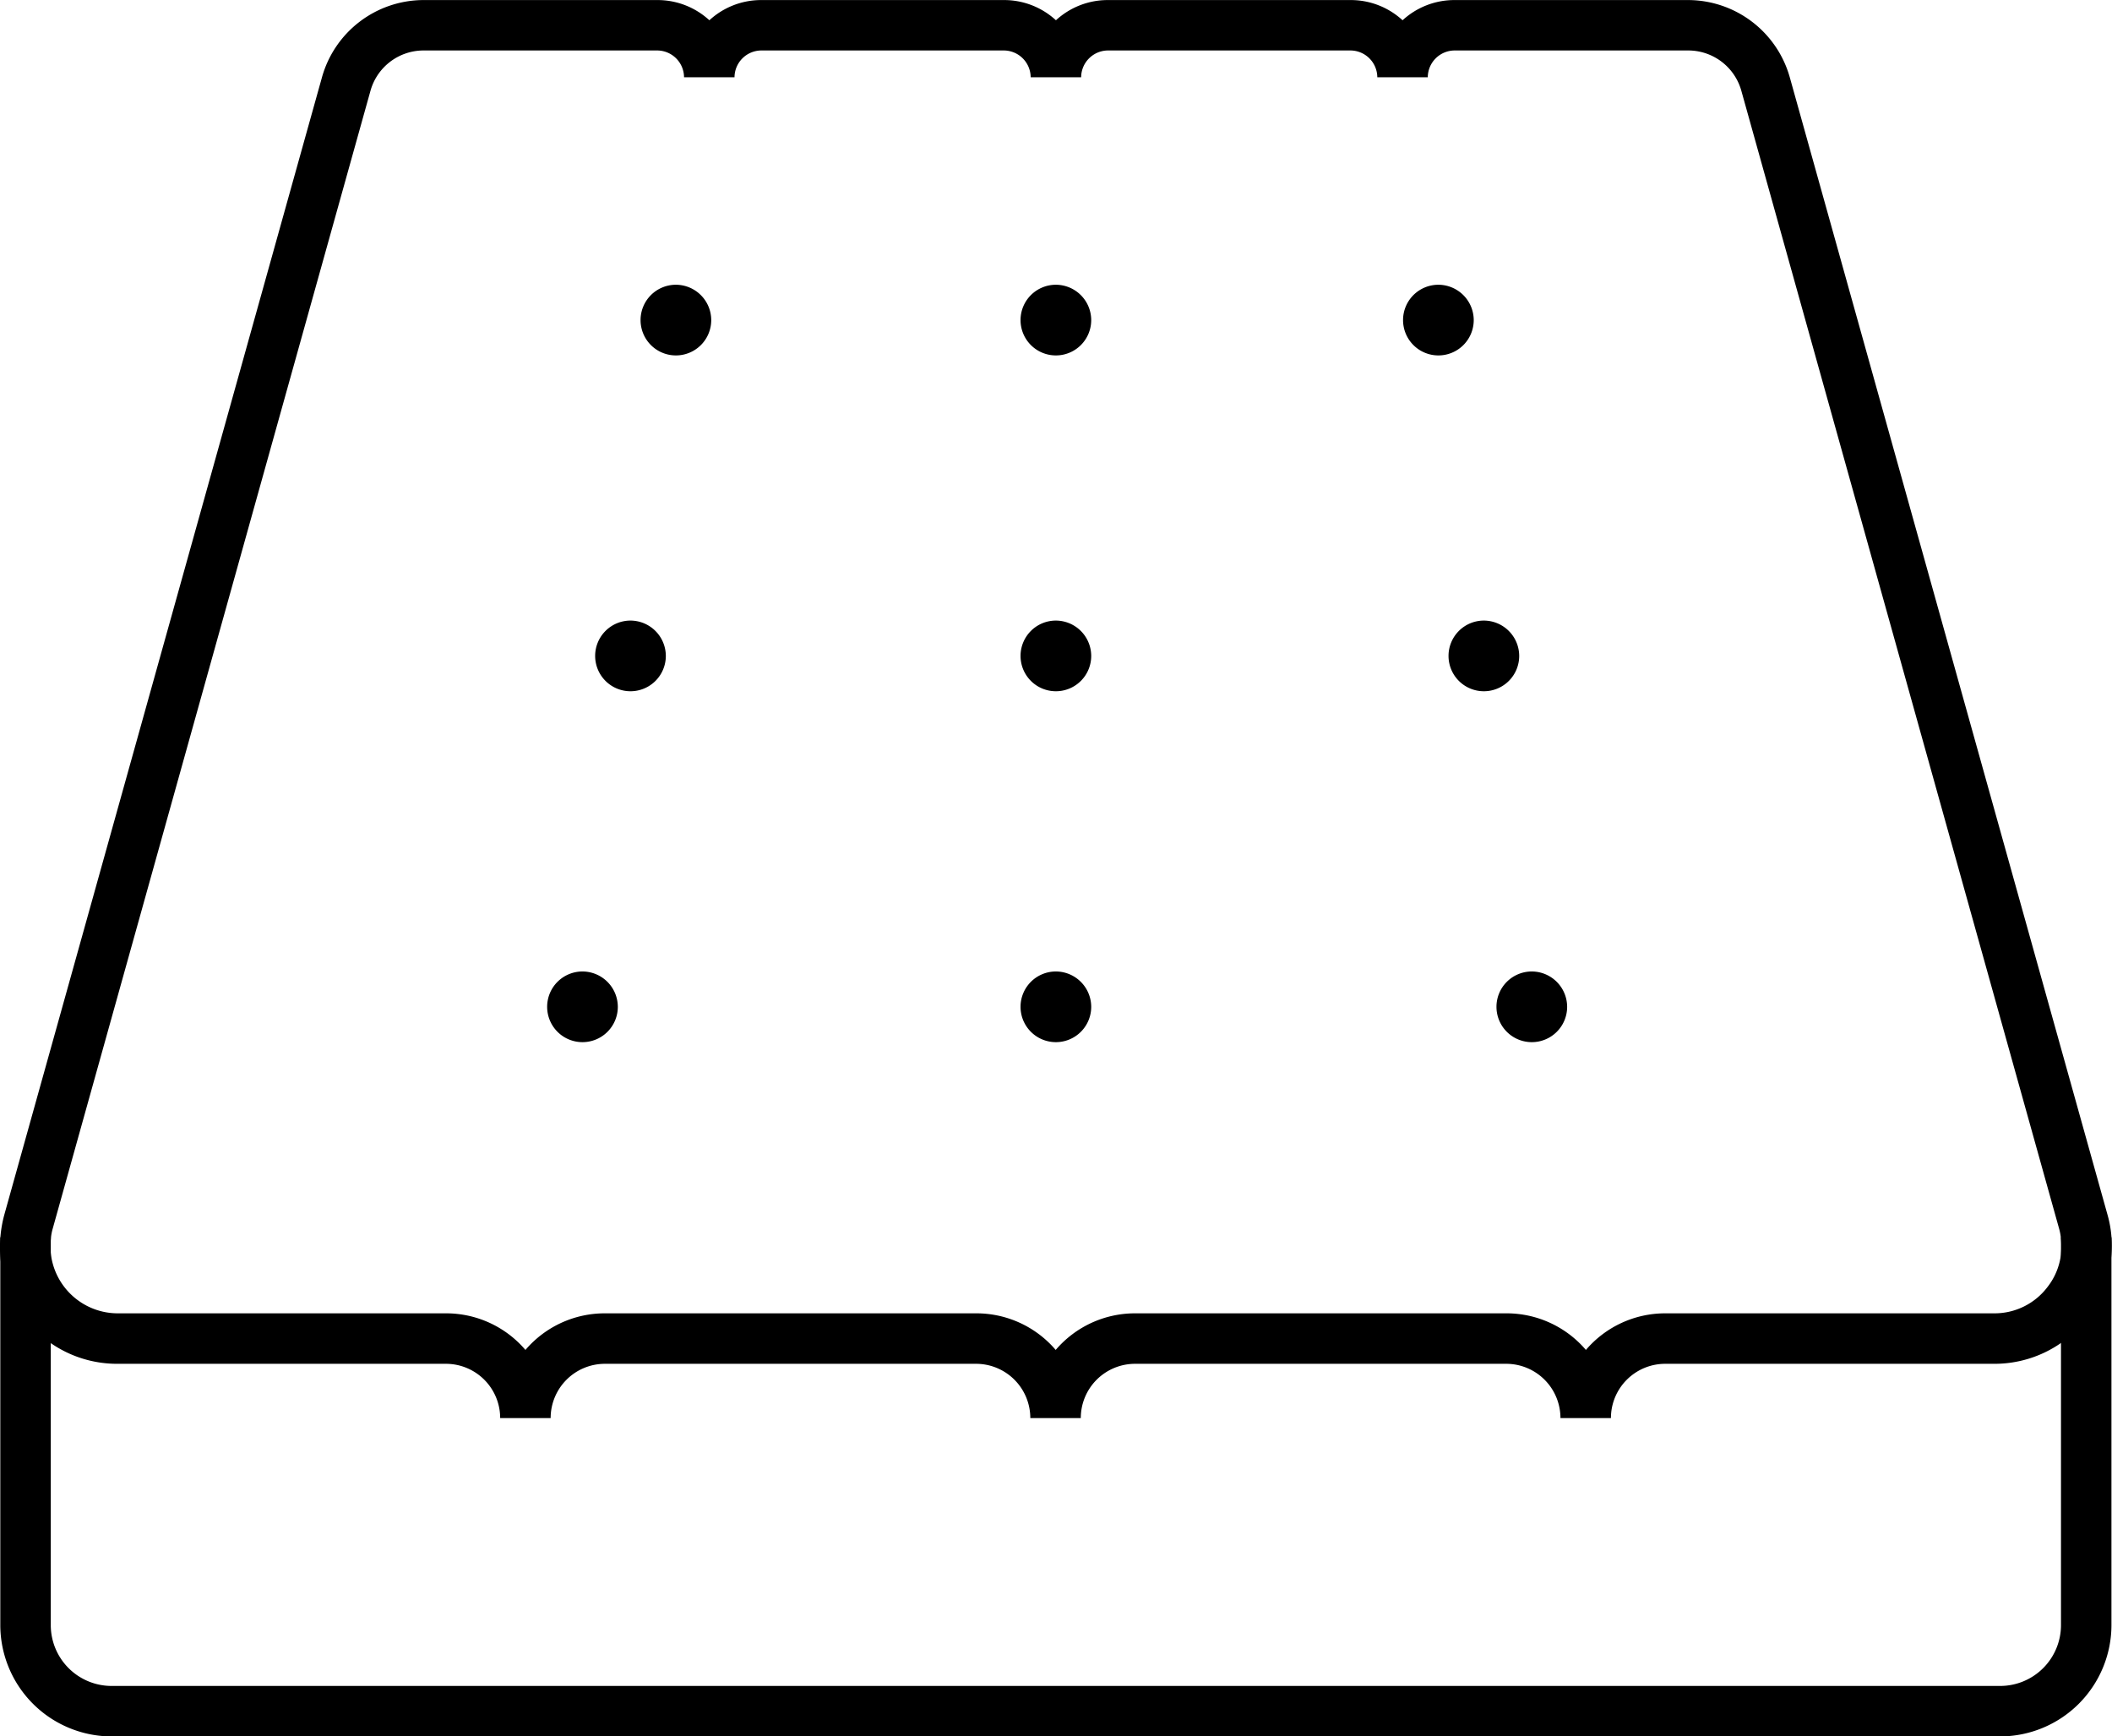 <svg xmlns="http://www.w3.org/2000/svg" width="35.022" height="28.795" viewBox="0 0 35.022 28.795">
  <g id="Group_95" data-name="Group 95" transform="translate(-93.768 -168.1)">
    <path id="Path_31" data-name="Path 31" d="M127.062,666.477H95.746a1.849,1.849,0,0,1-1.846-1.846V658.2h.837v6.431a1.009,1.009,0,0,0,1.009,1.009h31.316a1.009,1.009,0,0,0,1.009-1.009V658.2h.837v6.431A1.849,1.849,0,0,1,127.062,666.477Z" transform="translate(-0.127 -469.582)"/>
    <path id="Path_32" data-name="Path 32" d="M128.715,188.242l-5.267-18.856a1.756,1.756,0,0,0-1.683-1.285h-3.877a1.268,1.268,0,0,0-.862.335,1.268,1.268,0,0,0-.862-.335H112.14a1.268,1.268,0,0,0-.862.335,1.268,1.268,0,0,0-.862-.335h-4.023a1.268,1.268,0,0,0-.862.335,1.268,1.268,0,0,0-.862-.335H100.79a1.752,1.752,0,0,0-1.683,1.281L93.84,188.242a2.067,2.067,0,0,0-.067.695,1.929,1.929,0,0,0,.389,1.009,2.058,2.058,0,0,0,.448.427,1.93,1.93,0,0,0,1.105.343h5.447a.9.9,0,0,1,.9.9h.837a.9.9,0,0,1,.9-.9h6.154a.9.9,0,0,1,.9.9h.837a.9.9,0,0,1,.9-.9h6.154a.9.9,0,0,1,.9.9h.837a.9.9,0,0,1,.9-.9h5.455a1.93,1.93,0,0,0,1.105-.343,2.059,2.059,0,0,0,.448-.427,1.943,1.943,0,0,0,.389-1.009A1.873,1.873,0,0,0,128.715,188.242Zm-.77.649a1.085,1.085,0,0,1-.222.548,1.1,1.1,0,0,1-.883.44h-5.455a1.729,1.729,0,0,0-1.319.607,1.729,1.729,0,0,0-1.319-.607h-6.154a1.729,1.729,0,0,0-1.319.607,1.729,1.729,0,0,0-1.319-.607H103.8a1.729,1.729,0,0,0-1.319.607,1.729,1.729,0,0,0-1.319-.607H95.716a1.118,1.118,0,0,1-1.105-.988,1.176,1.176,0,0,1,0-.243.855.855,0,0,1,.033-.18l5.267-18.861a.914.914,0,0,1,.879-.67h3.877a.447.447,0,0,1,.444.444h.837a.447.447,0,0,1,.444-.444h4.023a.447.447,0,0,1,.444.444h.837a.447.447,0,0,1,.444-.444h4.023a.447.447,0,0,1,.444.444h.837a.447.447,0,0,1,.444-.444h3.877a.914.914,0,0,1,.879.67l5.267,18.861a.908.908,0,0,1,.033.18A1.178,1.178,0,0,1,127.944,188.891Z"/>
    <path id="Path_33" data-name="Path 33" d="M311.672,553.486a.586.586,0,1,1-.586-.586A.588.588,0,0,1,311.672,553.486Z" transform="translate(-207.659 -368.69)"/>
    <path id="Path_34" data-name="Path 34" d="M499.172,553.486a.586.586,0,1,1-.586-.586A.588.588,0,0,1,499.172,553.486Z" transform="translate(-387.309 -368.69)"/>
    <path id="Path_35" data-name="Path 35" d="M687.672,553.486a.586.586,0,1,1-.586-.586A.588.588,0,0,1,687.672,553.486Z" transform="translate(-567.917 -368.69)"/>
    <path id="Path_36" data-name="Path 36" d="M330.672,414.486a.586.586,0,1,1-.586-.586A.588.588,0,0,1,330.672,414.486Z" transform="translate(-225.863 -235.509)"/>
    <path id="Path_37" data-name="Path 37" d="M499.172,414.486a.586.586,0,1,1-.586-.586A.588.588,0,0,1,499.172,414.486Z" transform="translate(-387.309 -235.509)"/>
    <path id="Path_38" data-name="Path 38" d="M668.672,414.486a.586.586,0,1,1-.586-.586A.588.588,0,0,1,668.672,414.486Z" transform="translate(-549.712 -235.509)"/>
    <path id="Path_39" data-name="Path 39" d="M348.672,281.486a.586.586,0,1,1-.586-.586A.588.588,0,0,1,348.672,281.486Z" transform="translate(-243.11 -108.078)"/>
    <path id="Path_40" data-name="Path 40" d="M499.172,281.486a.586.586,0,1,1-.586-.586A.588.588,0,0,1,499.172,281.486Z" transform="translate(-387.309 -108.078)"/>
    <path id="Path_41" data-name="Path 41" d="M650.672,281.486a.586.586,0,1,1-.586-.586A.588.588,0,0,1,650.672,281.486Z" transform="translate(-532.466 -108.078)"/>
  </g>
</svg>
